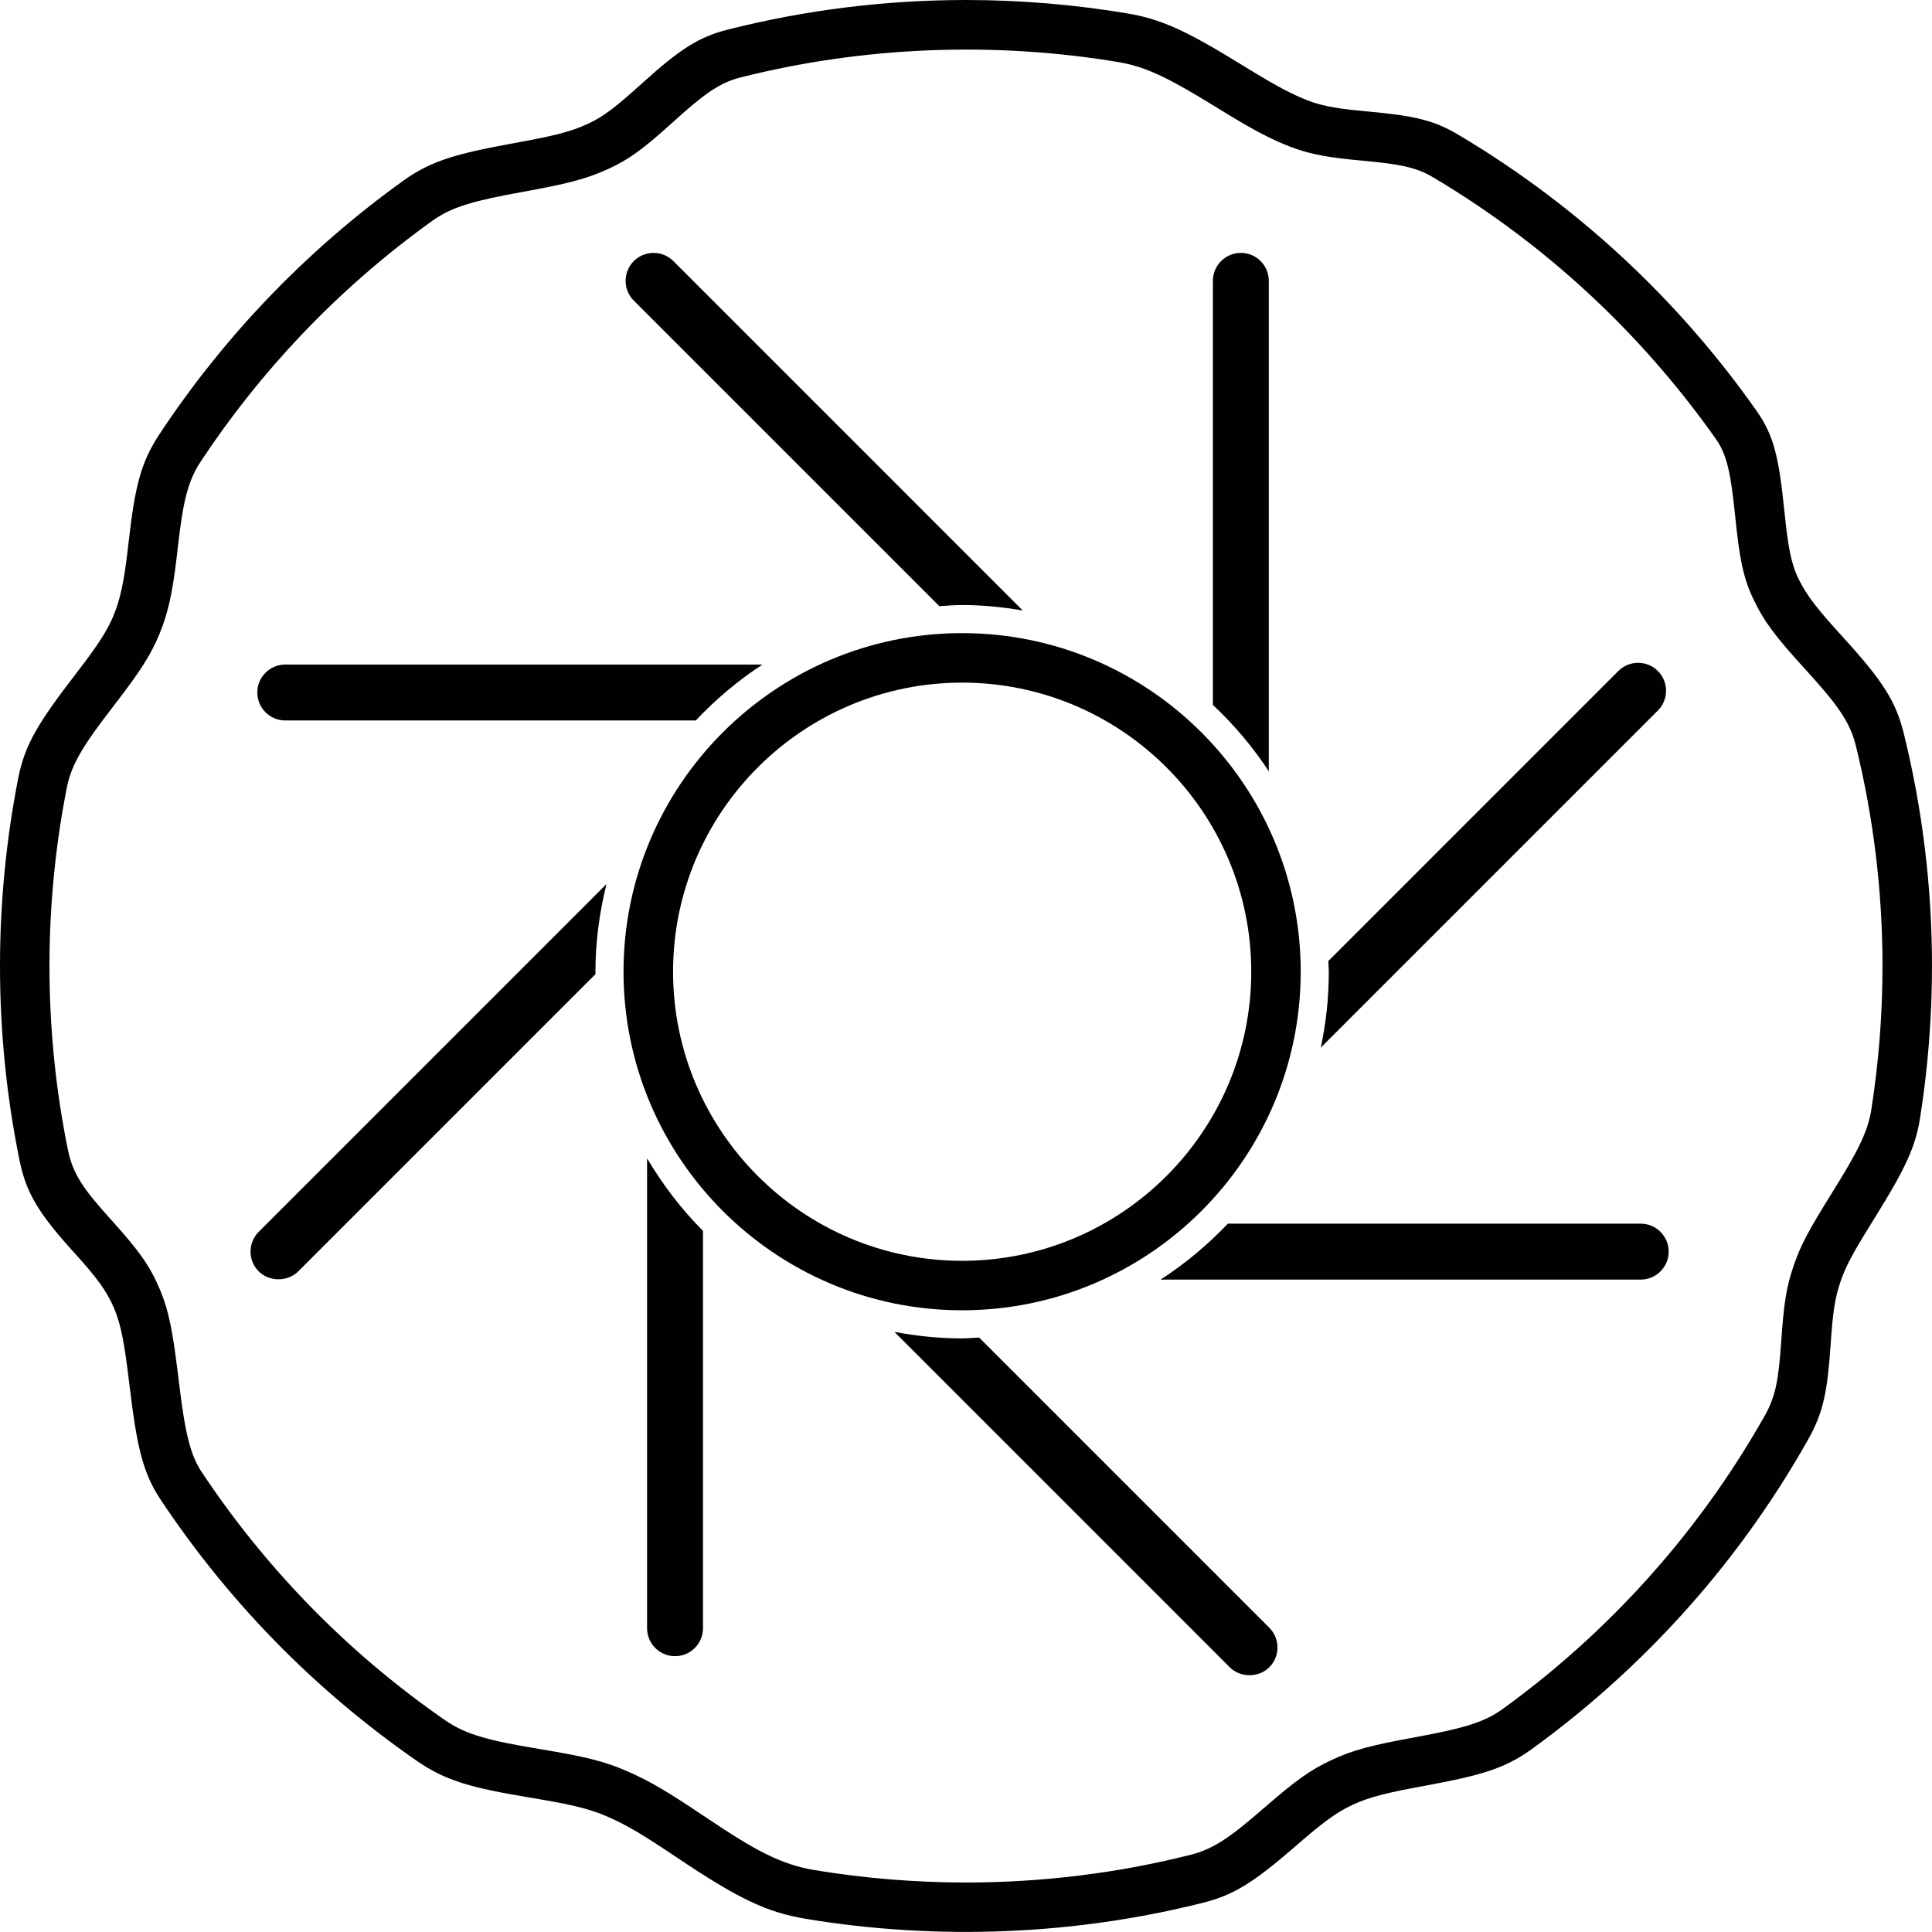 <?xml version="1.0" encoding="utf-8"?>
<!-- Generator: Adobe Illustrator 16.0.0, SVG Export Plug-In . SVG Version: 6.00 Build 0)  -->
<!DOCTYPE svg PUBLIC "-//W3C//DTD SVG 1.0//EN" "http://www.w3.org/TR/2001/REC-SVG-20010904/DTD/svg10.dtd">
<svg version="1.0" id="Calque_1" xmlns="http://www.w3.org/2000/svg" xmlns:xlink="http://www.w3.org/1999/xlink" x="0px" y="0px"
	 width="103.155px" height="103.151px" viewBox="0 0 103.155 103.151" enable-background="new 0 0 103.155 103.151"
	 xml:space="preserve">
<g>
	<defs>
		<rect id="SVGID_1_" width="103.155" height="103.151"/>
	</defs>
	<clipPath id="SVGID_2_">
		<use xlink:href="#SVGID_1_"  overflow="visible"/>
	</clipPath>
	<path clip-path="url(#SVGID_2_)" fill="#010101" d="M13.813,67.883c0.565,0.563,1.549,0.562,2.112,0l15.874-15.875
		c0-0.043-0.007-0.084-0.007-0.127c0-1.615,0.219-3.176,0.589-4.678L13.813,65.771C13.231,66.353,13.231,67.301,13.813,67.883"/>
	<path clip-path="url(#SVGID_2_)" fill="#010101" d="M13.738,36.975c0,0.823,0.67,1.493,1.493,1.493h21.918
		c1.066-1.129,2.258-2.135,3.563-2.986H15.231C14.408,35.482,13.738,36.152,13.738,36.975"/>
	<path clip-path="url(#SVGID_2_)" fill="#010101" d="M36.042,88.429c0.823,0,1.493-0.67,1.493-1.493V65.721
		c-1.154-1.154-2.147-2.463-2.986-3.874v25.089C34.549,87.759,35.219,88.429,36.042,88.429"/>
	<path clip-path="url(#SVGID_2_)" fill="#010101" d="M66.252,13.502c-0.823,0-1.493,0.67-1.493,1.493v22.641
		c1.128,1.06,2.134,2.245,2.986,3.544V14.996C67.745,14.172,67.075,13.502,66.252,13.502"/>
	<path clip-path="url(#SVGID_2_)" fill="#010101" d="M34.896,13.503c-0.398,0-0.773,0.155-1.056,0.437
		c-0.582,0.582-0.582,1.53,0,2.112l16.314,16.314c0.404-0.025,0.805-0.062,1.216-0.062c1.104,0,2.182,0.114,3.236,0.291
		L35.953,13.94C35.669,13.658,35.294,13.503,34.896,13.503"/>
	<path clip-path="url(#SVGID_2_)" fill="#010101" d="M88.519,35.827c-0.282-0.282-0.657-0.437-1.056-0.437s-0.773,0.155-1.056,0.437
		L70.921,51.314c0.005,0.19,0.028,0.376,0.028,0.567c0,1.391-0.15,2.746-0.428,4.055l17.997-17.998
		C89.101,37.356,89.101,36.409,88.519,35.827"/>
	<path clip-path="url(#SVGID_2_)" fill="#010101" d="M67.772,89.021c0.582-0.582,0.582-1.53,0-2.112L52.279,71.415
		c-0.303,0.014-0.602,0.046-0.909,0.046c-1.237,0-2.442-0.128-3.616-0.349l17.907,17.909C66.225,89.584,67.207,89.585,67.772,89.021
		"/>
	<path clip-path="url(#SVGID_2_)" fill="#010101" d="M61.967,68.321h25.636c0.823,0,1.493-0.67,1.493-1.493s-0.67-1.493-1.493-1.493
		H65.558C64.485,66.466,63.282,67.469,61.967,68.321"/>
	<path clip-path="url(#SVGID_2_)" fill="#010101" d="M98.419,34.039c-1.33-1.459-1.96-2.224-2.417-3.189
		c-0.396-0.836-0.544-1.772-0.728-3.555c-0.294-2.856-0.55-4.031-1.49-5.365c-1.918-2.727-4.11-5.279-6.518-7.588
		c-2.858-2.74-6.03-5.151-9.428-7.164c-1.324-0.784-2.407-1.003-4.798-1.226L72.39,5.889c-1.182-0.121-1.901-0.268-2.564-0.526
		c-0.783-0.303-1.577-0.719-2.834-1.48L66.219,3.41c-2.959-1.817-4.256-2.396-6.033-2.695C57.36,0.241,54.464,0,51.576,0
		c-4.292,0-8.564,0.53-12.697,1.575c-1.548,0.392-2.535,1.009-4.594,2.87c-1.328,1.201-2.025,1.768-2.907,2.172
		c-0.963,0.443-1.947,0.665-3.927,1.025c-3.084,0.561-4.437,0.946-5.891,1.987c-2.65,1.899-5.137,4.066-7.39,6.439
		c-2.088,2.199-3.993,4.594-5.661,7.121c-1.01,1.53-1.309,2.838-1.642,5.752l-0.066,0.561c-0.19,1.595-0.386,2.496-0.723,3.323
		c-0.336,0.827-0.819,1.579-1.986,3.097c-2.026,2.63-2.76,3.809-3.115,5.605C0.329,44.814,0,48.196,0,51.579
		c0,3.498,0.351,6.993,1.046,10.388c0.344,1.683,0.97,2.755,2.791,4.779l0.218,0.241c1.054,1.173,1.626,1.898,2.031,2.852
		c0.399,0.945,0.569,1.98,0.823,4.093c0.393,3.268,0.702,4.685,1.659,6.127c1.742,2.625,3.74,5.109,5.94,7.384
		c2.36,2.439,4.974,4.657,7.77,6.59c1.531,1.059,2.919,1.433,6.062,1.953c1.968,0.328,3.017,0.546,4.024,0.979
		c1.145,0.49,2.051,1.055,3.779,2.215c3.313,2.222,4.8,2.927,6.919,3.278c7.008,1.158,14.324,0.861,21.163-0.863
		c1.623-0.41,2.674-1.049,4.892-2.974c1.414-1.229,2.155-1.812,3.083-2.248c0.94-0.44,1.9-0.66,3.835-1.018
		c3.05-0.561,4.307-0.924,5.74-1.959c3.272-2.368,6.269-5.121,8.906-8.183c2.223-2.583,4.194-5.394,5.86-8.353
		c0.824-1.46,1.031-2.595,1.201-5.06c0.116-1.695,0.215-2.463,0.536-3.395c0.306-0.887,0.708-1.597,1.844-3.421
		c1.643-2.641,2.158-3.779,2.397-5.297c0.422-2.675,0.636-5.403,0.636-8.11c0-4.193-0.507-8.373-1.508-12.424
		C101.228,37.459,100.533,36.359,98.419,34.039 M99.91,59.277c-0.188,1.195-0.807,2.343-2.033,4.313
		c-1.275,2.052-1.706,2.819-2.097,3.954c-0.418,1.21-0.54,2.118-0.676,4.075c-0.139,2.024-0.291,2.925-0.866,3.944
		c-1.581,2.808-3.452,5.474-5.562,7.923c-2.505,2.91-5.348,5.523-8.451,7.768c-1.025,0.74-2.216,1.05-4.669,1.502
		c-2.271,0.418-3.289,0.666-4.48,1.224c-1.106,0.52-1.873,1.065-3.57,2.538c-1.742,1.513-2.674,2.197-3.929,2.513
		c-3.896,0.983-7.935,1.481-12.001,1.481c-2.708,0-5.428-0.223-8.081-0.662c-1.826-0.303-3.233-1.092-5.696-2.743
		c-2.096-1.407-3.075-2.007-4.393-2.572c-1.155-0.495-2.13-0.739-4.533-1.139c-2.662-0.442-3.958-0.753-5.092-1.538
		c-2.652-1.833-5.133-3.937-7.373-6.253c-2.089-2.161-3.986-4.518-5.638-7.008c-0.598-0.902-0.881-2.018-1.213-4.771
		c-0.321-2.68-0.515-3.78-1.037-5.016c-0.503-1.188-1.063-1.991-2.5-3.588l-0.218-0.243c-1.29-1.434-1.91-2.286-2.166-3.541
		c-0.66-3.22-0.994-6.537-0.994-9.859c0-3.213,0.313-6.422,0.929-9.54c0.251-1.275,0.954-2.347,2.435-4.269l0.182-0.238
		c1.346-1.751,1.893-2.618,2.338-3.711c0.442-1.085,0.677-2.134,0.9-4.007l0.066-0.571c0.27-2.345,0.499-3.501,1.223-4.598
		c1.583-2.398,3.39-4.671,5.372-6.758c2.138-2.252,4.498-4.308,7.014-6.11c1.058-0.758,2.282-1.072,4.801-1.53
		c2.329-0.424,3.371-0.673,4.579-1.228c1.094-0.501,1.837-1.04,3.458-2.506c1.59-1.437,2.44-2.084,3.589-2.375
		c6.555-1.659,13.554-1.936,20.218-0.817c1.506,0.254,2.787,0.927,5.09,2.341l0.785,0.481c1.399,0.848,2.311,1.321,3.248,1.684
		c0.901,0.35,1.813,0.544,3.25,0.691l0.676,0.066c1.867,0.173,2.794,0.333,3.696,0.868c3.224,1.91,6.233,4.197,8.945,6.798
		c2.281,2.187,4.363,4.61,6.188,7.201c0.604,0.858,0.794,1.904,1.018,4.075c0.233,2.267,0.416,3.28,0.972,4.454
		c0.594,1.255,1.242,2.074,2.771,3.751c1.638,1.797,2.375,2.758,2.697,4.058c0.949,3.841,1.43,7.807,1.43,11.79
		C100.512,54.15,100.31,56.74,99.91,59.277"/>
	<path clip-path="url(#SVGID_2_)" fill="#010101" d="M69.449,51.881c0-9.968-8.11-18.077-18.079-18.077
		c-9.968,0-18.078,8.109-18.078,18.077c0,9.969,8.11,18.079,18.078,18.079C61.339,69.96,69.449,61.85,69.449,51.881 M35.937,51.881
		c0-8.51,6.924-15.434,15.434-15.434c8.512,0,15.437,6.924,15.437,15.434c0,8.511-6.925,15.437-15.437,15.437
		C42.86,67.318,35.937,60.392,35.937,51.881"/>
</g>
</svg>
